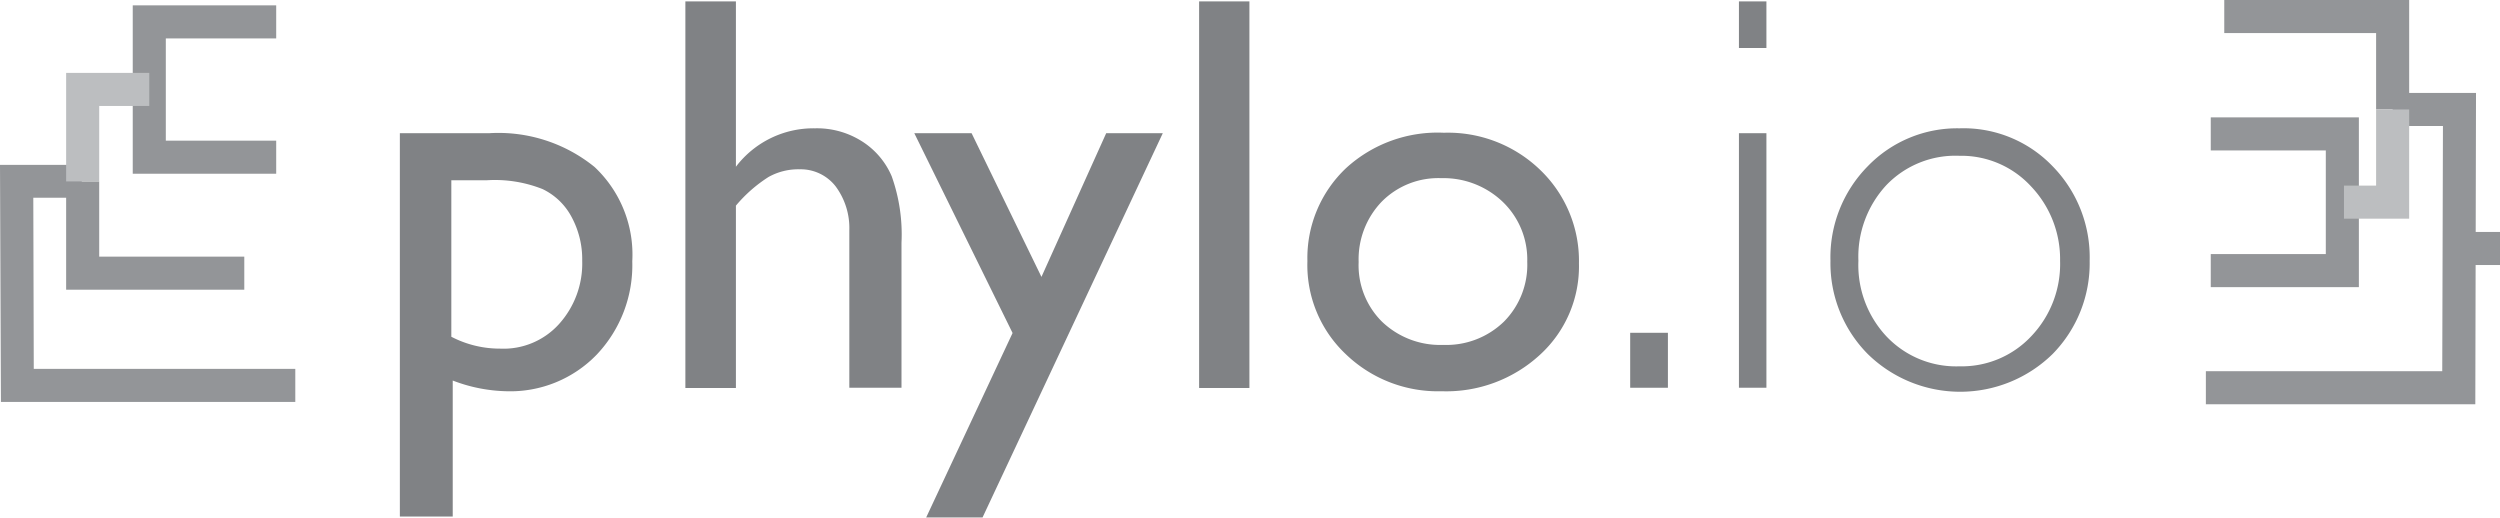 <svg id="Layer_1" data-name="Layer 1" xmlns="http://www.w3.org/2000/svg" viewBox="0 0 107.35 22.23"><defs><style>.cls-1{fill:#808285;}.cls-2{fill:#939598;}.cls-3{fill:#bcbec0;}</style></defs><title>logo_export</title><path class="cls-1" d="M17.17,22.23V5.72H21a6.55,6.55,0,0,1,4.53,1.45,5.16,5.16,0,0,1,1.62,4.05,5.58,5.58,0,0,1-1.52,4,5.16,5.16,0,0,1-3.88,1.58,6.81,6.81,0,0,1-2.31-.46v5.84H17.17ZM20.91,7.74H19.38v6.72a4.51,4.51,0,0,0,2.09.51A3.21,3.21,0,0,0,24,13.92a3.88,3.88,0,0,0,1-2.72,3.82,3.82,0,0,0-.46-1.89,2.76,2.76,0,0,0-1.24-1.19A5.54,5.54,0,0,0,20.91,7.74Z"/><path class="cls-1" d="M29.43,0.06H31.6v7.1A4.18,4.18,0,0,1,35,5.51a3.6,3.6,0,0,1,2,.55,3.31,3.31,0,0,1,1.29,1.51,7.46,7.46,0,0,1,.42,2.86v6.22H36.47V9.89A3,3,0,0,0,35.88,8a1.9,1.9,0,0,0-1.55-.73A2.62,2.62,0,0,0,33,7.6,6.1,6.1,0,0,0,31.6,8.83v7.83H29.43V0.06Z"/><path class="cls-1" d="M47.5,5.72h2.43l-7.74,16.5H39.77l3.71-7.92L39.26,5.72h2.46l3,6.17Z"/><path class="cls-1" d="M51.49,0.06h2.16v16.6H51.49V0.06Z"/><path class="cls-1" d="M62,5.7a5.7,5.7,0,0,1,4.15,1.61,5.41,5.41,0,0,1,1.65,4,5.14,5.14,0,0,1-1.68,3.93,5.94,5.94,0,0,1-4.22,1.56,5.7,5.7,0,0,1-4.11-1.59,5.26,5.26,0,0,1-1.65-4,5.31,5.31,0,0,1,1.67-4A5.82,5.82,0,0,1,62,5.7ZM61.89,7.65a3.42,3.42,0,0,0-2.55,1,3.57,3.57,0,0,0-1,2.6,3.41,3.41,0,0,0,1,2.56,3.61,3.61,0,0,0,2.63,1,3.55,3.55,0,0,0,2.61-1,3.46,3.46,0,0,0,1-2.57,3.43,3.43,0,0,0-1.06-2.58A3.68,3.68,0,0,0,61.89,7.65Z"/><path class="cls-1" d="M71.62,14.29v2.36H70V14.29h1.58Z"/><path class="cls-1" d="M75.85,0.06v2H74.67v-2h1.18Zm0,5.67V16.65H74.67V5.72h1.18Z"/><path class="cls-1" d="M84.14,5.51a5.3,5.3,0,0,1,4,1.63,5.59,5.59,0,0,1,1.59,4.06,5.56,5.56,0,0,1-1.59,4,5.67,5.67,0,0,1-7.94,0,5.54,5.54,0,0,1-1.6-4,5.57,5.57,0,0,1,1.6-4.06A5.34,5.34,0,0,1,84.14,5.51Zm0,10.22a4.09,4.09,0,0,0,3.08-1.29,4.49,4.49,0,0,0,1.24-3.24A4.53,4.53,0,0,0,87.21,8a4.07,4.07,0,0,0-3.07-1.31A4.11,4.11,0,0,0,81,7.95,4.52,4.52,0,0,0,79.8,11.2,4.48,4.48,0,0,0,81,14.44,4.12,4.12,0,0,0,84.14,15.73Z"/><polygon class="cls-2" points="101.29 12.33 94.93 12.33 94.93 10.91 99.87 10.91 99.87 6.46 94.93 6.46 94.93 5.04 101.29 5.04 101.29 12.33"/><polygon class="cls-2" points="106.29 17.36 94.72 17.36 94.72 15.94 104.87 15.94 104.9 5.41 102.74 5.41 102.74 3.99 106.32 3.99 106.29 17.36"/><polygon class="cls-2" points="103.45 4.7 102.03 4.7 102.03 1.42 95.51 1.42 95.51 0 103.45 0 103.45 4.7"/><polygon class="cls-3" points="103.45 9.39 100.65 9.39 100.65 7.97 102.03 7.97 102.03 4.7 103.45 4.7 103.45 9.39"/><polygon class="cls-2" points="11.86 7.46 5.7 7.46 5.7 0.23 11.86 0.23 11.86 1.65 7.12 1.65 7.12 6.04 11.86 6.04 11.86 7.46"/><polygon class="cls-2" points="12.68 17.26 0.04 17.26 0 7.08 3.51 7.08 3.51 8.49 1.43 8.49 1.45 15.84 12.68 15.84 12.68 17.26"/><polygon class="cls-2" points="10.49 12.44 2.84 12.44 2.84 7.79 4.26 7.79 4.26 11.02 10.49 11.02 10.49 12.44"/><polygon class="cls-3" points="4.26 7.79 2.84 7.79 2.84 3.13 6.41 3.13 6.41 4.55 4.26 4.55 4.26 7.79"/><rect class="cls-2" x="105.61" y="9.96" width="1.74" height="1.42"/></svg>